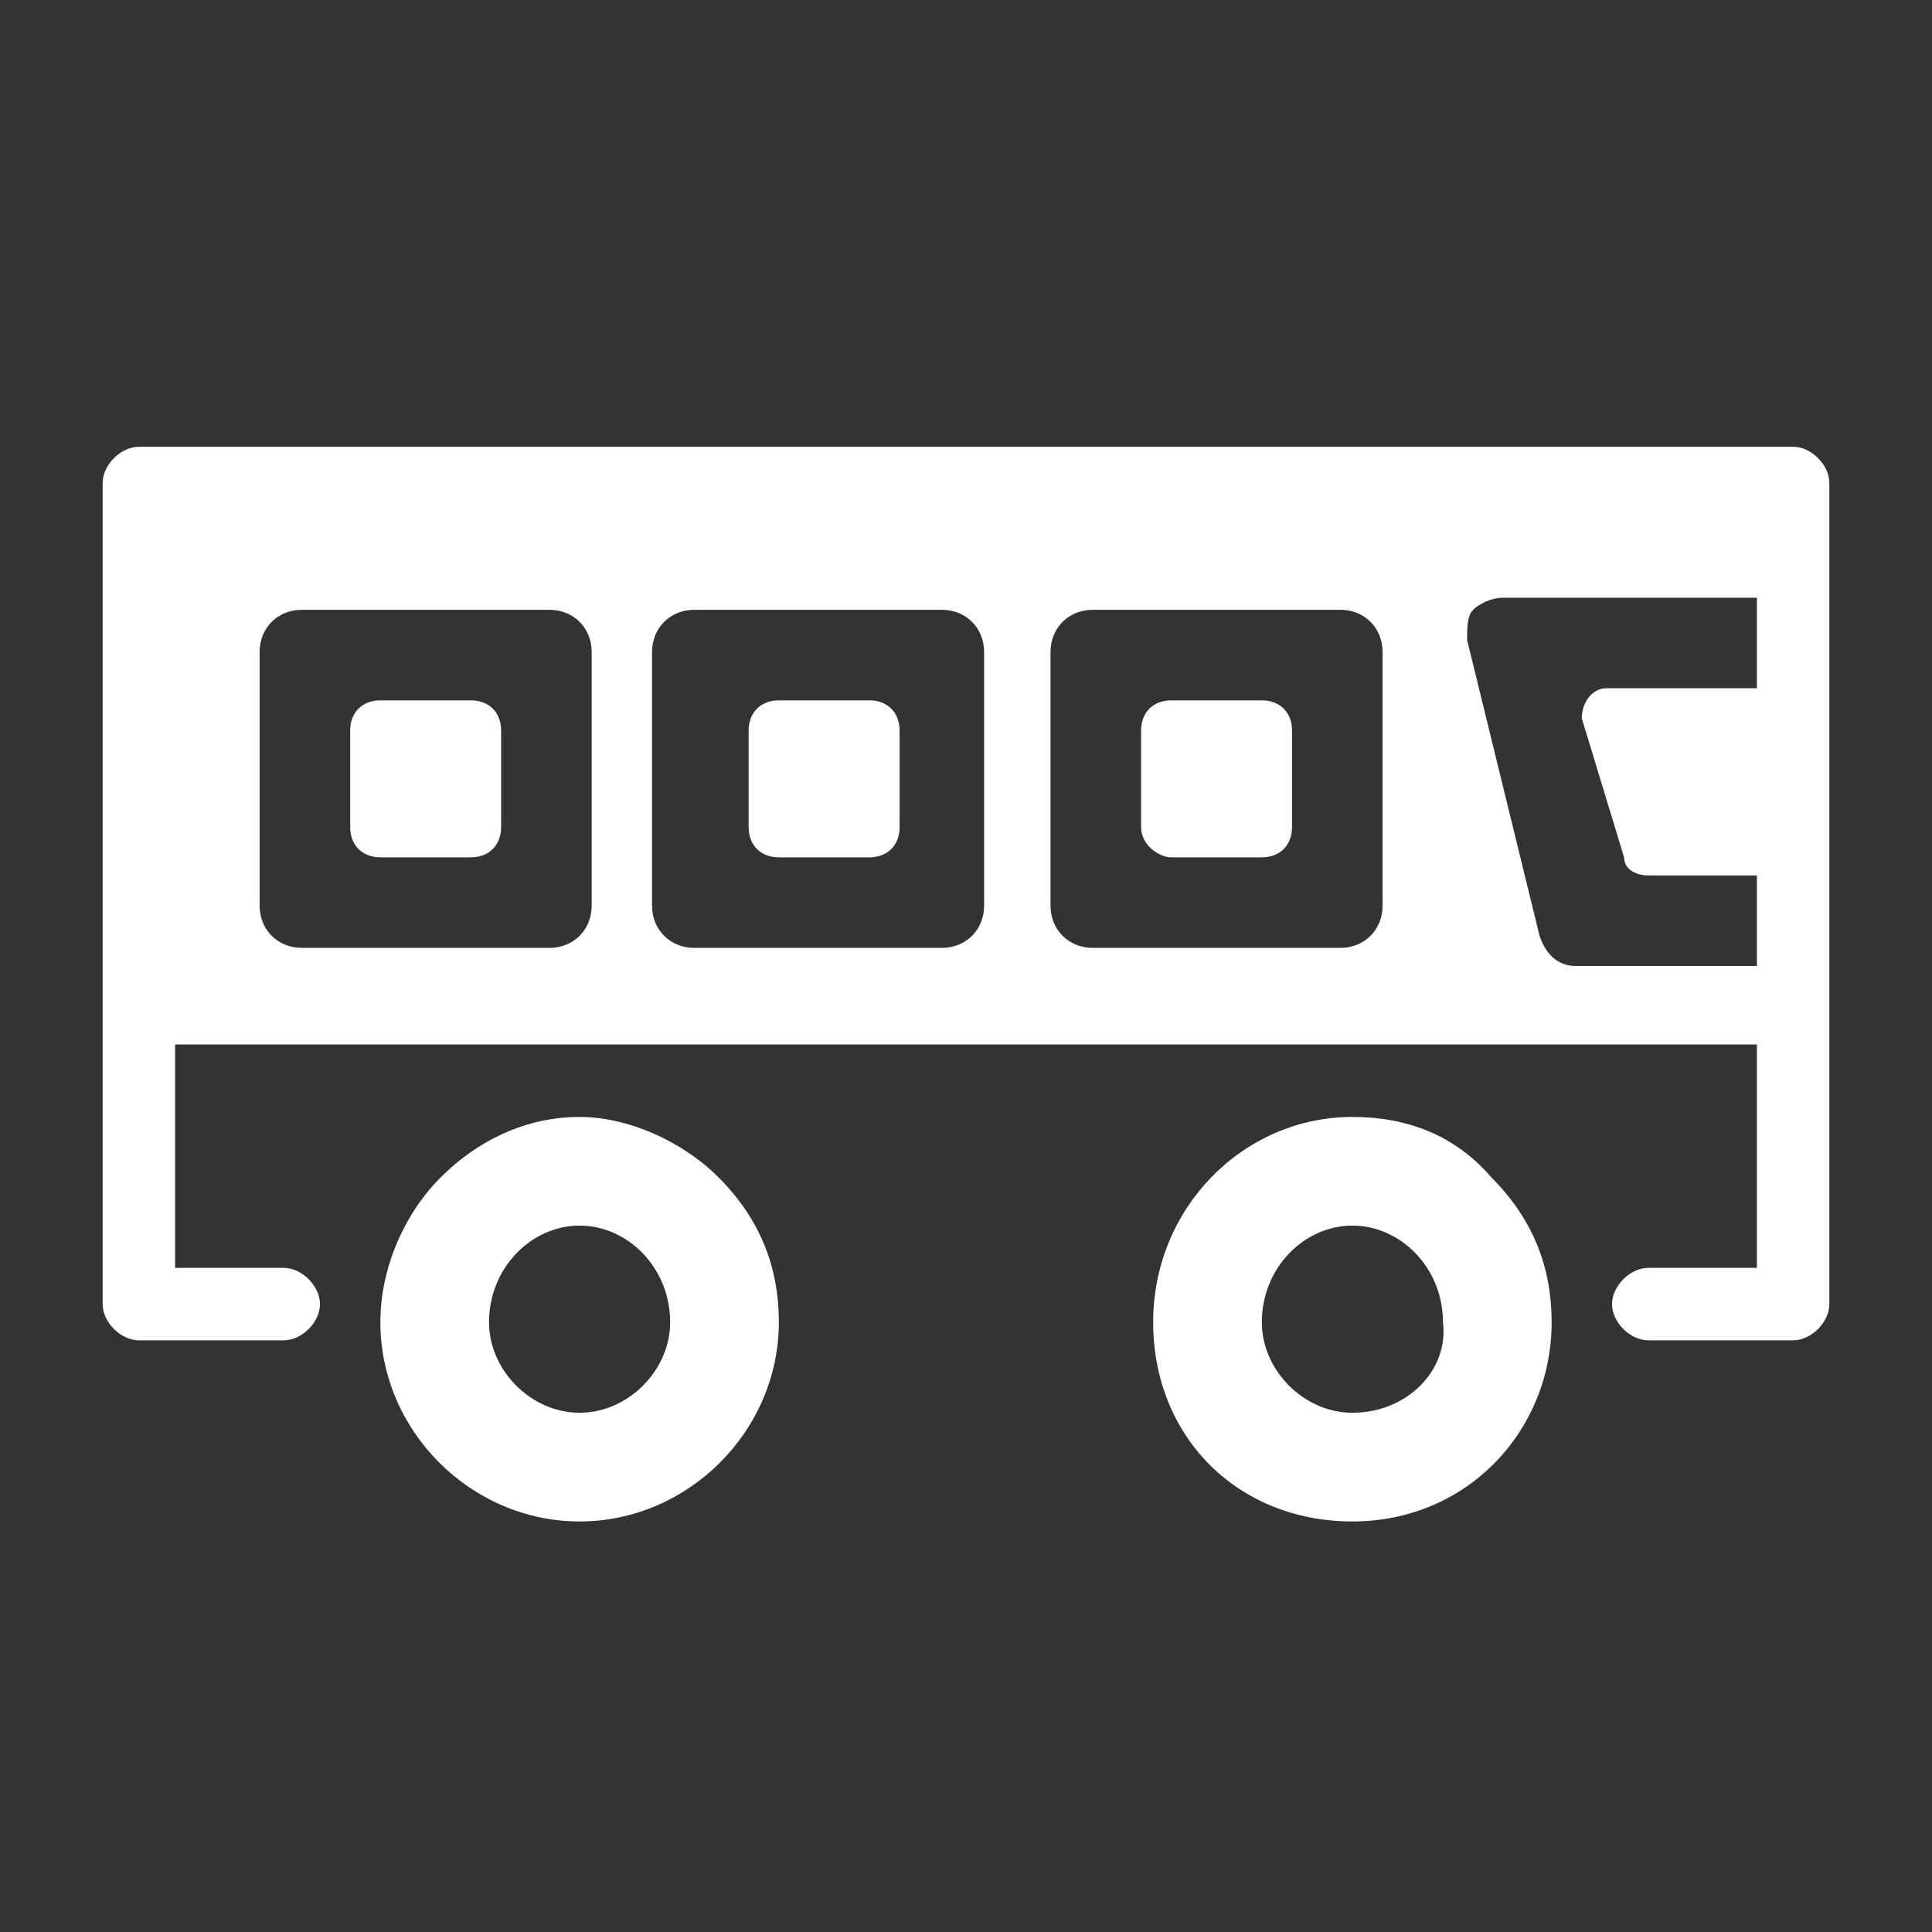 <?xml version="1.0" encoding="utf-8"?>
<!-- Generator: Adobe Illustrator 28.0.0, SVG Export Plug-In . SVG Version: 6.00 Build 0)  -->
<svg version="1.1" id="Layer_1" xmlns="http://www.w3.org/2000/svg" xmlns:xlink="http://www.w3.org/1999/xlink" x="0px" y="0px"
	 viewBox="0 0 32 32" style="enable-background:new 0 0 32 32;" xml:space="preserve">
<rect x="0" y="0" width="32" height="32" fill="#333333" stroke="none"/>
<style type="text/css">
	.st0{fill:#FFFFFF;}
</style>
<g>
	<path class="st0" d="M9.6,18.5c-0.9,0-1.7,0.4-2.3,1c-0.6,0.6-1,1.5-1,2.4c0,1.8,1.5,3.3,3.3,3.3s3.3-1.5,3.3-3.3
		c0-0.9-0.3-1.7-1-2.4C11.3,18.9,10.4,18.5,9.6,18.5z M9.6,23.4c-0.8,0-1.5-0.7-1.5-1.5c0-0.9,0.7-1.6,1.5-1.6
		c0.8,0,1.5,0.7,1.5,1.6C11.1,22.7,10.4,23.4,9.6,23.4z"/>
	<path class="st0" d="M22.4,18.5c-1.8,0-3.3,1.5-3.3,3.4c0,1.9,1.4,3.3,3.3,3.3s3.3-1.5,3.3-3.3c0-0.9-0.3-1.7-1-2.4
		C24.1,18.8,23.3,18.5,22.4,18.5z M22.4,23.4c-0.8,0-1.5-0.7-1.5-1.5c0-0.9,0.7-1.6,1.5-1.6c0.8,0,1.5,0.7,1.5,1.6
		C24,22.7,23.3,23.4,22.4,23.4z"/>
	<path class="st0" d="M29.7,7.4H2.3C2,7.4,1.7,7.7,1.7,8v13.6c0,0.3,0.3,0.6,0.6,0.6h2.4c0.3,0,0.6-0.3,0.6-0.6S5,21,4.7,21H2.9
		v-2.5v-1.2h26.2V16h-3c-0.3,0-0.5-0.2-0.6-0.5l-1.2-4.9c0-0.2,0-0.4,0.1-0.5s0.3-0.2,0.5-0.2h4.2v1.5h-2.5c-0.2,0-0.4,0.2-0.4,0.5
		l0.7,2.3c0,0.2,0.2,0.3,0.4,0.3h1.8v4V21h-1.8c-0.3,0-0.6,0.3-0.6,0.6s0.3,0.6,0.6,0.6h2.4c0.3,0,0.6-0.3,0.6-0.6V8
		C30.3,7.7,30,7.4,29.7,7.4z M9.8,15c0,0.4-0.3,0.7-0.7,0.7H5c-0.4,0-0.7-0.3-0.7-0.7v-4.2c0-0.4,0.3-0.7,0.7-0.7h4.1
		c0.4,0,0.7,0.3,0.7,0.7V15z M16.3,15c0,0.4-0.3,0.7-0.7,0.7h-4.1c-0.4,0-0.7-0.3-0.7-0.7v-4.2c0-0.4,0.3-0.7,0.7-0.7h4.1
		c0.4,0,0.7,0.3,0.7,0.7V15z M22.9,15c0,0.4-0.3,0.7-0.7,0.7h-4.1c-0.4,0-0.7-0.3-0.7-0.7v-4.2c0-0.4,0.3-0.7,0.7-0.7h4.1
		c0.4,0,0.7,0.3,0.7,0.7V15z"/>
	<path class="st0" d="M19.4,14.2h1.5c0.3,0,0.5-0.2,0.5-0.5v-1.6c0-0.3-0.2-0.5-0.5-0.5h-1.5c-0.3,0-0.5,0.2-0.5,0.5v1.6
		C18.9,14,19.2,14.2,19.4,14.2z"/>
	<path class="st0" d="M12.9,14.2h1.5c0.3,0,0.5-0.2,0.5-0.5v-1.6c0-0.3-0.2-0.5-0.5-0.5h-1.5c-0.3,0-0.5,0.2-0.5,0.5v1.6
		C12.4,14,12.6,14.2,12.9,14.2z"/>
	<path class="st0" d="M6.3,14.2h1.5c0.3,0,0.5-0.2,0.5-0.5v-1.6c0-0.3-0.2-0.5-0.5-0.5H6.3c-0.3,0-0.5,0.2-0.5,0.5v1.6
		C5.8,14,6,14.2,6.3,14.2z"/>
</g>
</svg>
